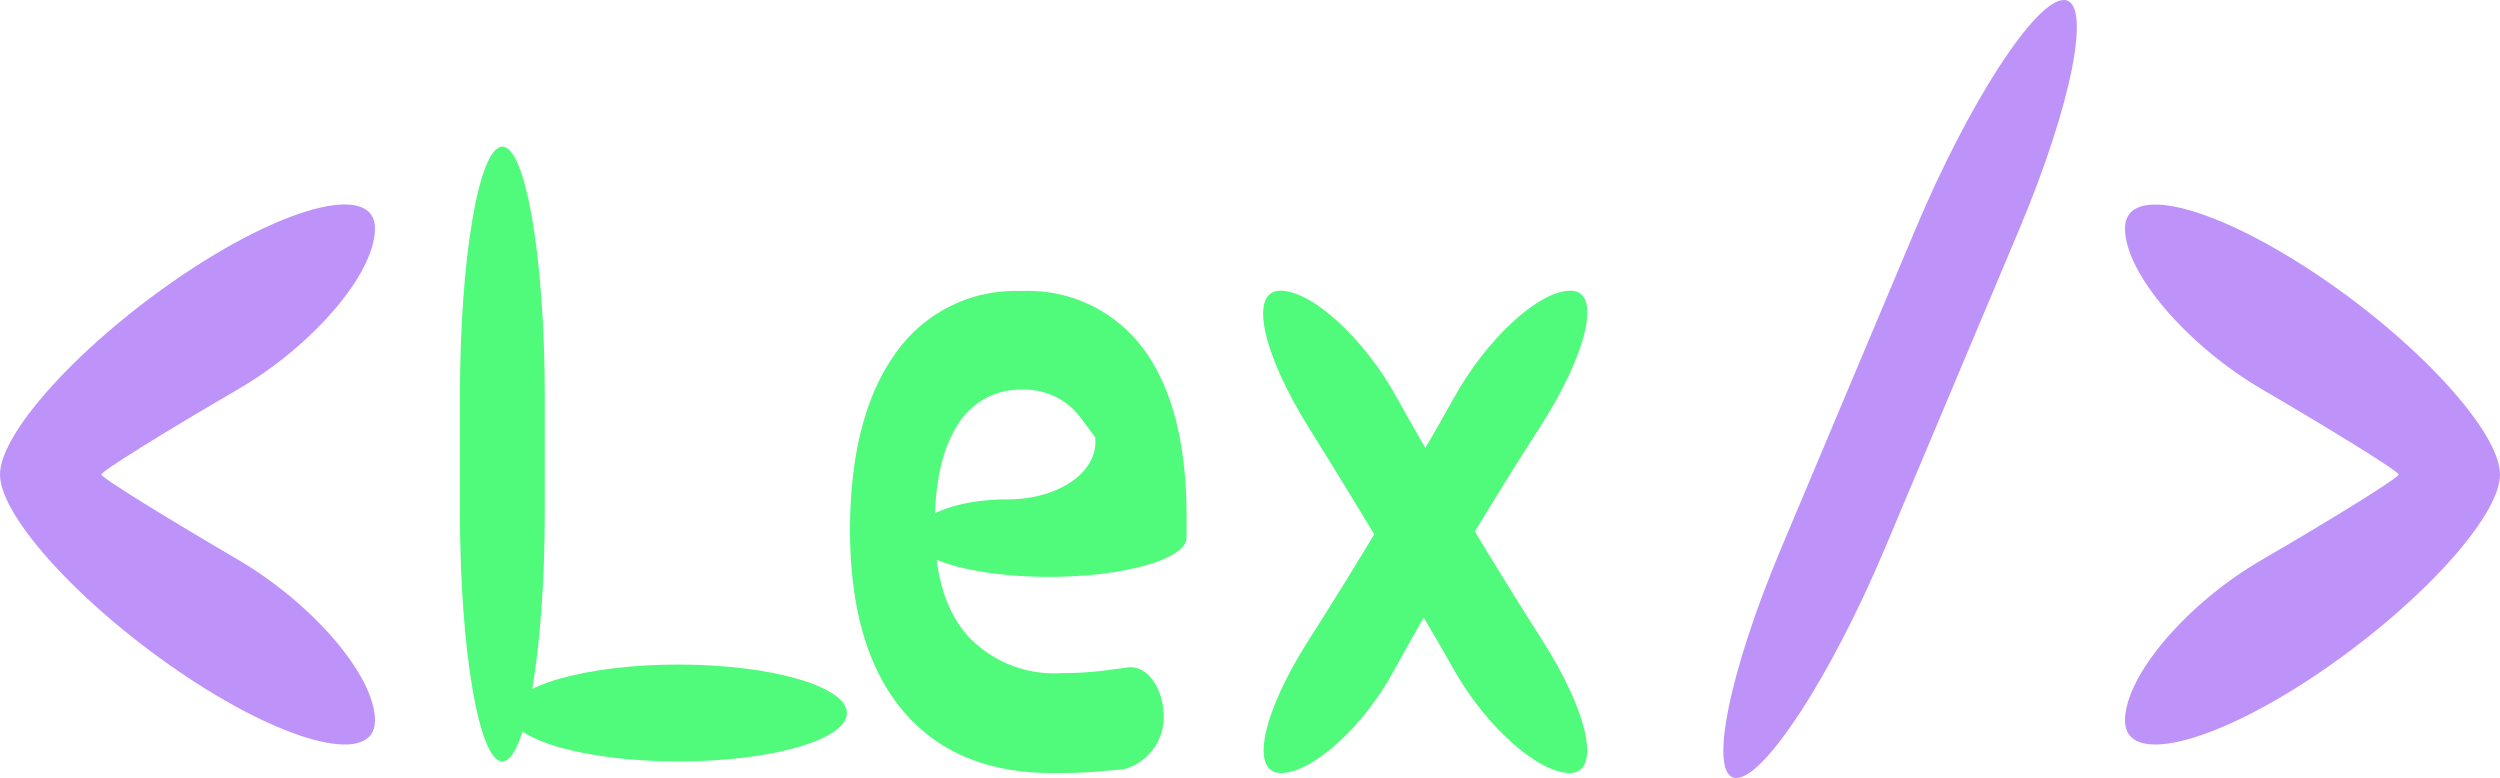 <svg xmlns="http://www.w3.org/2000/svg" viewBox="0 0 201 62.55"><defs><style>.cls-1{fill:#50fa7b;}.cls-2{fill:#bd93f9;}</style></defs><g id="Capa_1" data-name="Capa 1"><path class="cls-1" d="M353.39,292.07c-1.88,0-3.41-9-3.41-20v-9.43c0-11,1.53-20,3.41-20s3.41,9,3.41,20v9.43C356.8,283.07,355.27,292.07,353.39,292.07Zm14.14,0c-7.45,0-13.55-1.75-13.55-3.89s6.1-3.9,13.55-3.9,13.56,1.75,13.56,3.9S375,292.07,367.53,292.07Z" transform="translate(-313 -230.85)"/><path class="cls-1" d="M397.6,293q-7.78,0-12-5t-4.26-14.43q0-9.16,3.61-14.24a11.76,11.76,0,0,1,10.18-5.08,11.51,11.51,0,0,1,9.8,4.65c2.31,3.1,3.47,7.61,3.47,13.5v1.72c-.1,1.71-5.08,3.11-11.07,3.11s-10.91-1.41-10.91-3.13S389.81,271,394,271s7.37-2.26,7.05-5l-1.14-1.53a5.6,5.6,0,0,0-4.76-2.29A5.85,5.85,0,0,0,390,265c-1.24,1.93-1.85,4.67-1.85,8.21q0,5.76,2.65,8.76a9.51,9.51,0,0,0,7.53,3,28.3,28.3,0,0,0,3.93-.27l1.28-.17c1.46-.3,2.81,1.26,3,3.47a4.36,4.36,0,0,1-3.23,4.71l-1.55.12C400.17,293,398.8,293,397.6,293Z" transform="translate(-313 -230.85)"/><path class="cls-1" d="M439.21,293c-2.55,0-6.73-3.73-9.3-8.28s-7.8-13.29-11.63-19.4-4.88-11.1-2.33-11.1,6.76,3.87,9.36,8.61,7.83,13.47,11.63,19.4S441.75,293,439.21,293ZM416,293c-2.55,0-1.53-4.85,2.27-10.77s9-14.66,11.63-19.4,6.81-8.61,9.36-8.61,1.41,5-2.53,11.1-9.17,14.84-11.63,19.4S418.5,293,416,293Z" transform="translate(-313 -230.85)"/><path class="cls-2" d="M452.6,293.4c-2.29,0-.68-8.29,3.59-18.43L467,249.29c4.26-10.14,9.63-18.44,11.93-18.44s.69,8.3-3.58,18.43L464.52,275C460.26,285.11,454.89,293.4,452.6,293.4Z" transform="translate(-313 -230.85)"/><path class="cls-2" d="M498.93,285.3c-8.3,5.5-15.08,7.07-15.08,3.48s4.95-9.41,11-12.92,11-6.61,11-6.86-5-3.35-11-6.86-11-9.33-11-12.92,6.78-2,15.08,3.47S514,265.53,514,269,507.22,279.8,498.93,285.3Z" transform="translate(-313 -230.85)"/><path class="cls-2" d="M328.07,285.3C319.78,279.8,313,272.46,313,269s6.78-10.81,15.08-16.31,15.07-7.06,15.07-3.47-4.95,9.4-11,12.92-11,6.6-11,6.86,5,3.34,11,6.86,11,9.33,11,12.92S336.37,290.8,328.07,285.3Z" transform="translate(-313 -230.85)"/></g></svg>